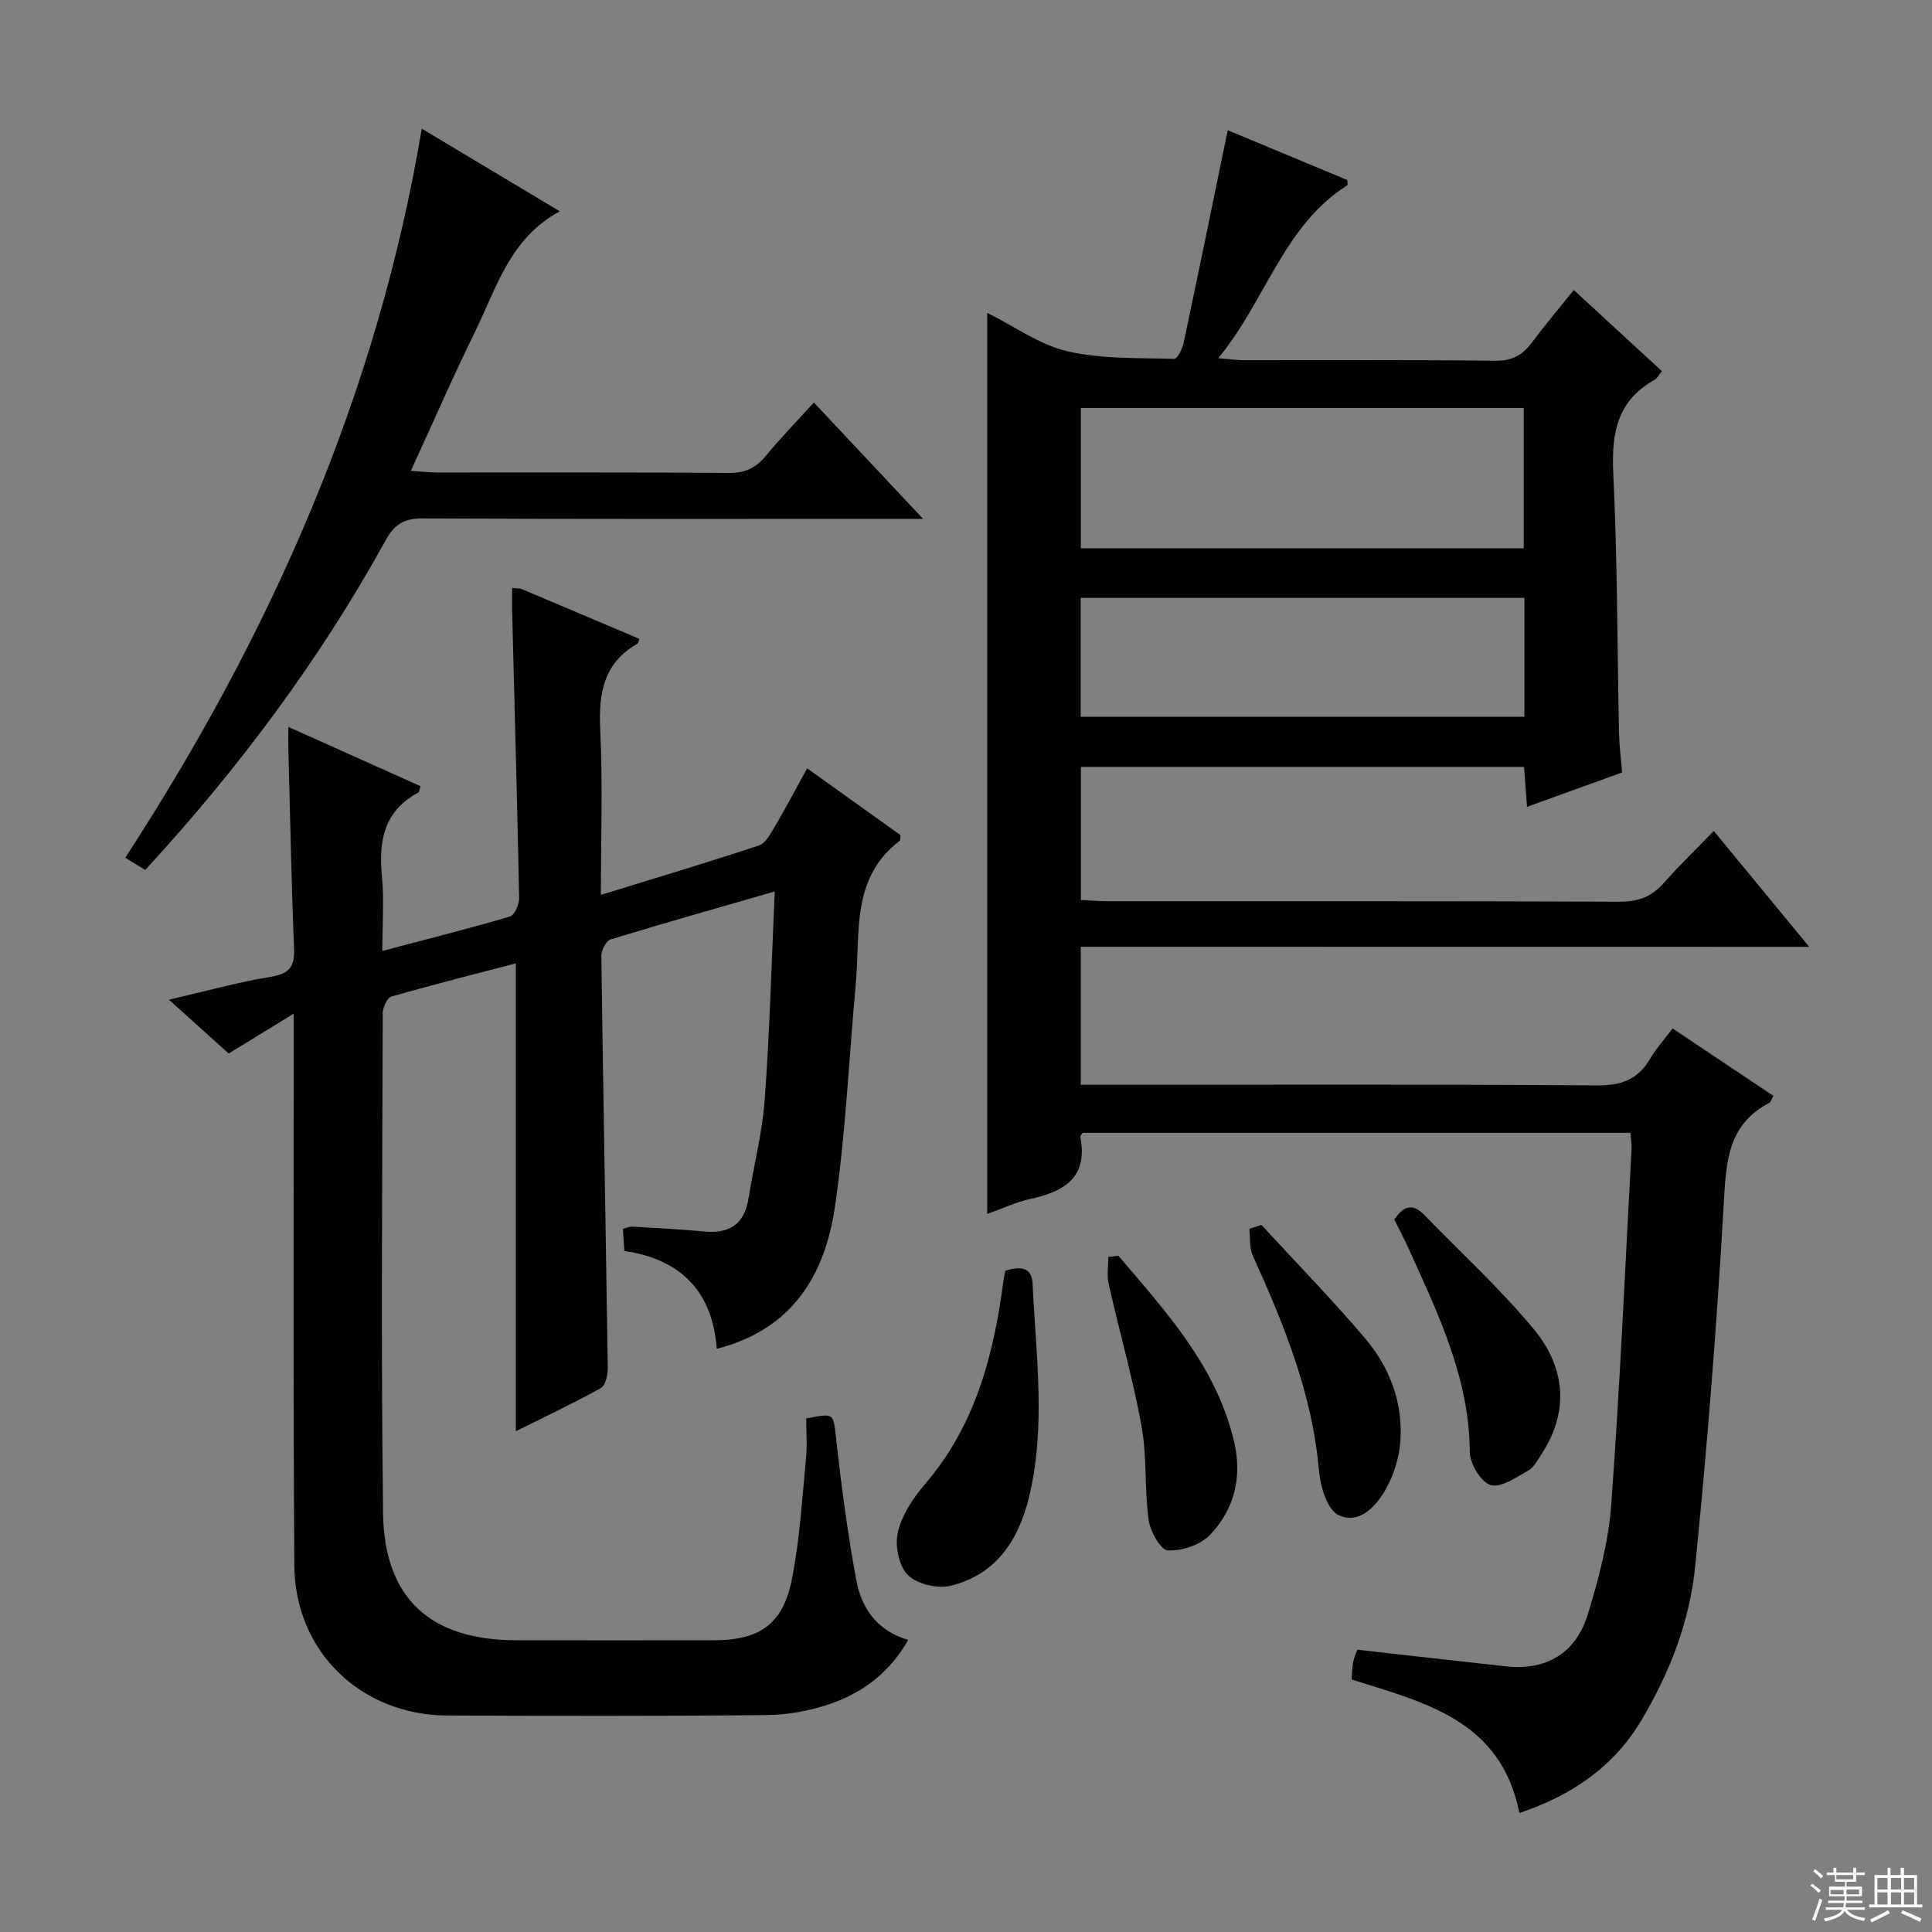 <svg enable-background="new 0 0 400 400" viewBox="0 0 400 400" xmlns="http://www.w3.org/2000/svg"><rect x="0" y="0" width="400" height="400" fill="#808080" stroke="none"/><g fill="#010102"><path d="m223.76 196.02v28.57h5.95c33.66 0 67.33-.12 100.99.13 5.07.04 8.51-1.28 11.02-5.64 1.23-2.13 2.95-3.98 4.58-6.14 7.04 4.7 13.89 9.28 20.86 13.94-.4.71-.53 1.29-.86 1.46-8.75 4.58-8.93 12.49-9.43 21.13-1.43 25.04-3.41 50.06-5.92 75.01-1.13 11.26-5.29 21.9-11.14 31.72-5.83 9.77-14.6 15.59-25.24 19.17-3.79-19.28-19.67-22.88-34.73-27.65.11-1.35.11-2.5.32-3.61.18-.95.6-1.85.85-2.56 10.48 1.18 20.68 2.35 30.88 3.46 8.11.88 14.33-2.63 16.82-10.69 2.28-7.41 4.31-15.12 4.88-22.81 1.8-24.53 2.88-49.12 4.21-73.69.05-.97-.14-1.95-.25-3.28-37.9 0-75.63 0-113.37 0-.18.27-.56.59-.51.82 1.62 8.32-3.21 11.32-10.25 12.84-3.02.65-5.88 2.02-9.02 3.14 0-62.34 0-124.17 0-186.57 5.63 2.8 10.84 6.62 16.63 7.96 7.12 1.65 14.72 1.34 22.11 1.57.63.02 1.68-2.17 1.95-3.46 3.06-14.43 6.01-28.88 9.1-43.88 7.85 3.27 16.34 6.81 24.77 10.32 0 .48.13.99-.02 1.08-13.25 8.41-16.82 23.78-26.71 35.81 2.58.2 4 .4 5.43.41 17.33.02 34.66-.1 51.99.11 3.45.04 5.57-1.19 7.5-3.76 2.67-3.57 5.55-6.98 8.68-10.89 6.25 5.76 12.19 11.22 18.25 16.8-.67.82-.98 1.49-1.49 1.78-7.75 4.3-8.98 11.03-8.58 19.32.86 17.95.82 35.94 1.19 53.91.05 2.48.38 4.95.64 8.08-6.24 2.26-12.72 4.6-19.69 7.12-.21-2.87-.4-5.41-.61-8.28-30.55 0-60.96 0-91.75 0v27.57c1.8.08 3.72.25 5.63.25 35.33.02 70.66-.05 105.99.1 3.86.02 6.61-1.09 9.11-3.93 3.16-3.59 6.62-6.92 10.3-10.72 6.7 8.13 12.88 15.64 19.76 24-50.8-.02-100.63-.02-150.82-.02zm.02-82.49h91.69c0-9.83 0-19.36 0-29.06-30.72 0-61.08 0-91.69 0zm-.04 34.87h91.87c0-8.37 0-16.31 0-24.62-30.69 0-61.18 0-91.87 0z"/><path d="m106.03 121.71c1.09.14 1.62.09 2.06.28 8.11 3.41 16.2 6.85 24.31 10.29-.19.43-.23.87-.45 1-7.02 4.01-8.03 10.28-7.68 17.75.53 11.11.14 22.26.14 34.24 11.33-3.49 22.07-6.69 32.7-10.22 1.42-.47 2.47-2.51 3.36-4.01 2.26-3.82 4.32-7.76 6.64-11.97 6.79 4.86 13.11 9.38 19.33 13.83-.08.62 0 1.07-.17 1.19-10.14 7.68-8.13 19.1-9.09 29.59-1.4 15.39-2.08 30.87-4.31 46.14-2.06 14.07-8.74 25.43-24.47 29.43-.91-11.84-7.36-18.5-19.13-20.25-.1-1.52-.2-2.95-.32-4.59.79-.19 1.4-.49 2-.45 4.98.29 9.96.55 14.92 1.01 5.2.49 8.26-1.57 9.1-6.84 1.1-6.87 2.87-13.69 3.37-20.6 1.02-14.03 1.39-28.11 2.06-42.96-12.09 3.49-23.08 6.59-33.99 9.94-.93.28-1.92 2.24-1.91 3.41.38 28.45.92 56.91 1.33 85.36.02 1.41-.48 3.59-1.45 4.12-5.76 3.19-11.72 6-17.59 8.93 0-32.47 0-64.44 0-96.87-8.58 2.24-17.22 4.41-25.78 6.88-.87.25-1.76 2.26-1.77 3.46-.09 34.49-.37 68.98.07 103.47.23 17.73 9.86 26.31 27.57 26.33 13.66.02 27.32.02 40.99 0 9.28-.02 14.18-3.28 16.03-12.39 1.68-8.26 2.14-16.77 2.97-25.19.28-2.78.04-5.62.04-8.35 5.95-1.14 5.6-1.1 6.21 4.32 1.09 9.71 2.37 19.42 4.14 29.03 1.06 5.75 4.12 10.55 10.78 12.51-3.82 6.74-9.45 10.95-16.27 13.28-4.17 1.43-8.75 2.23-13.15 2.28-21.99.22-43.99.16-65.98.09-17.86-.06-31.57-13.2-31.7-31.05-.26-35.49-.11-70.98-.13-106.47 0-1.99 0-3.97 0-7.79-4.97 3.04-8.88 5.45-13.46 8.25-3.17-2.85-7.42-6.69-12.37-11.14 7.6-1.76 14.29-3.63 21.11-4.75 3.81-.63 4.94-2.07 4.79-5.8-.55-13.8-.81-27.61-1.18-41.42-.03-1.14 0-2.29 0-4.51 9.54 4.28 18.47 8.28 27.37 12.27-.26.77-.27 1.23-.47 1.33-7.07 3.76-8.23 9.92-7.53 17.22.47 4.92.09 9.92.09 15.56 9.24-2.44 17.88-4.61 26.41-7.12.96-.28 1.94-2.52 1.91-3.83-.39-19.95-.95-39.9-1.46-59.86-.02-1.33.01-2.65.01-4.36z"/><path d="m87.33 26.64c9.55 5.72 18.64 11.17 28.57 17.11-10.37 5.59-13.12 15.94-17.61 25.07-4.53 9.21-8.62 18.64-13.22 28.66 2.3.15 3.86.33 5.41.34 20.16.02 40.31-.07 60.47.1 3.37.03 5.57-1.07 7.63-3.57 3.06-3.71 6.43-7.17 9.92-11.02 7.33 7.81 14.44 15.39 22.61 24.09-3.3 0-5.2 0-7.1 0-32.15 0-64.3.07-96.45-.09-3.85-.02-5.85 1.15-7.73 4.56-13.65 24.73-30.41 47.21-49.77 68.23-1.32-.81-2.53-1.56-4.12-2.54 30.01-46.19 52.07-95.54 61.39-150.94z"/><path d="m208.15 263.08c3.02-.89 5.48-.87 5.64 2.73.68 14.73 2.81 29.52-.74 44.16-2.16 8.92-6.87 16.1-16.28 18.35-2.72.65-6.96-.36-8.84-2.26-1.86-1.88-2.67-6.08-2.04-8.82.82-3.52 3.08-7 5.5-9.82 10.59-12.28 14.41-27.04 16.4-42.57.08-.48.2-.96.36-1.77z"/><path d="m288.68 252.5c1.87-2.83 3.81-3.43 6.16-1 7.62 7.86 15.75 15.29 22.71 23.69 6.44 7.78 7.48 16.84 1.63 25.84-.81 1.24-1.58 2.77-2.78 3.44-2.49 1.39-5.65 3.63-7.78 2.99-2.01-.6-4.31-4.43-4.32-6.85-.08-15.16-6.42-28.3-12.43-41.6-1.01-2.23-2.15-4.4-3.19-6.51z"/><path d="m231.55 259.99c9.87 11.61 20.26 22.87 23.94 38.41 1.75 7.38.1 14.07-4.98 19.39-1.99 2.08-5.82 3.35-8.73 3.21-1.48-.07-3.65-3.97-3.97-6.35-.88-6.39-.32-13.01-1.46-19.34-1.8-9.93-4.6-19.67-6.82-29.53-.4-1.77-.06-3.7-.06-5.55.69-.08 1.39-.16 2.08-.24z"/><path d="m261.16 253.6c7.19 7.82 14.63 15.42 21.49 23.52 5.07 5.98 7.83 13.24 7.29 21.2-.23 3.35-1.31 6.89-2.93 9.82-2.03 3.68-5.55 7.58-9.88 5.55-2.33-1.09-3.77-5.92-4.05-9.2-1.37-15.87-7.23-30.24-13.69-44.49-.74-1.63-.51-3.71-.73-5.58.83-.27 1.67-.55 2.5-.82z"/></g><path d="m374.8 390.4.4-.4c.7.5 1.3 1 1.8 1.4l-.5.5c-.5-.6-1.1-1.1-1.7-1.5zm1 7.3-.6-.3c.5-1.4 1.1-2.8 1.5-4.3.2.1.4.2.6.3-.5 1.3-1 2.8-1.5 4.3zm-.4-10.3.4-.4c.4.3 1 .8 1.7 1.4l-.5.5c-.4-.5-1-1-1.6-1.5zm2.5.3h1.7v-1h.6v1h3.5v-1h.6v1h1.8v.5h-1.8v1.4h-2v1h3.2v2h-3.2v.9h3.3v.5h-3.4c0 .3-.1.6-.1.9h4v.5h-3.7c.7.9 1.9 1.5 3.8 1.7-.1.2-.2.4-.3.6-2.1-.4-3.5-1.1-4-2.1-.4 1-1.8 1.7-4 2.2-.1-.2-.2-.4-.3-.6 2.1-.4 3.4-1 3.8-1.8h-3.4v-.5h3.6c.1-.3.1-.6.2-.9h-3.3v-.5h3.4c0-.3 0-.6 0-.9h-3.2v-2h3.3v-1h-2.1v-1.4h-1.7v-.5zm1.1 3.5v1h2.7c0-.3 0-.4 0-.4 0-.1 0-.2 0-.2 0-.1 0-.2 0-.3h-2.7zm1.2-3v.9h3.5v-.9zm4.7 3h-2.6v.6.4h2.6z" fill="#fbfcfa"/><path d="m393.6 386.7h.6v1.5h2.7v6.1h1.1v.6h-11v-.6h1.1v-6.1h2.7v-1.5h.6v1.5h2.1v-1.5zm-2.7 8.8.4.6c-1.2.6-2.5 1.3-3.8 1.9-.1-.2-.2-.4-.3-.6 1.2-.6 2.5-1.2 3.7-1.9zm-2.2-6.7v2.4h2.1v-2.4zm0 3v2.5h2.1v-2.5zm2.8-3v2.4h2.1v-2.4zm0 3v2.5h2.1v-2.5zm6 6.1c-1.4-.7-2.7-1.3-3.9-1.8l.3-.6c1.5.6 2.7 1.2 3.9 1.7zm-1.2-9.1h-2.1v2.4h2.1zm-2.1 3v2.5h2.1v-2.5z" fill="#fbfcfa"/></svg>